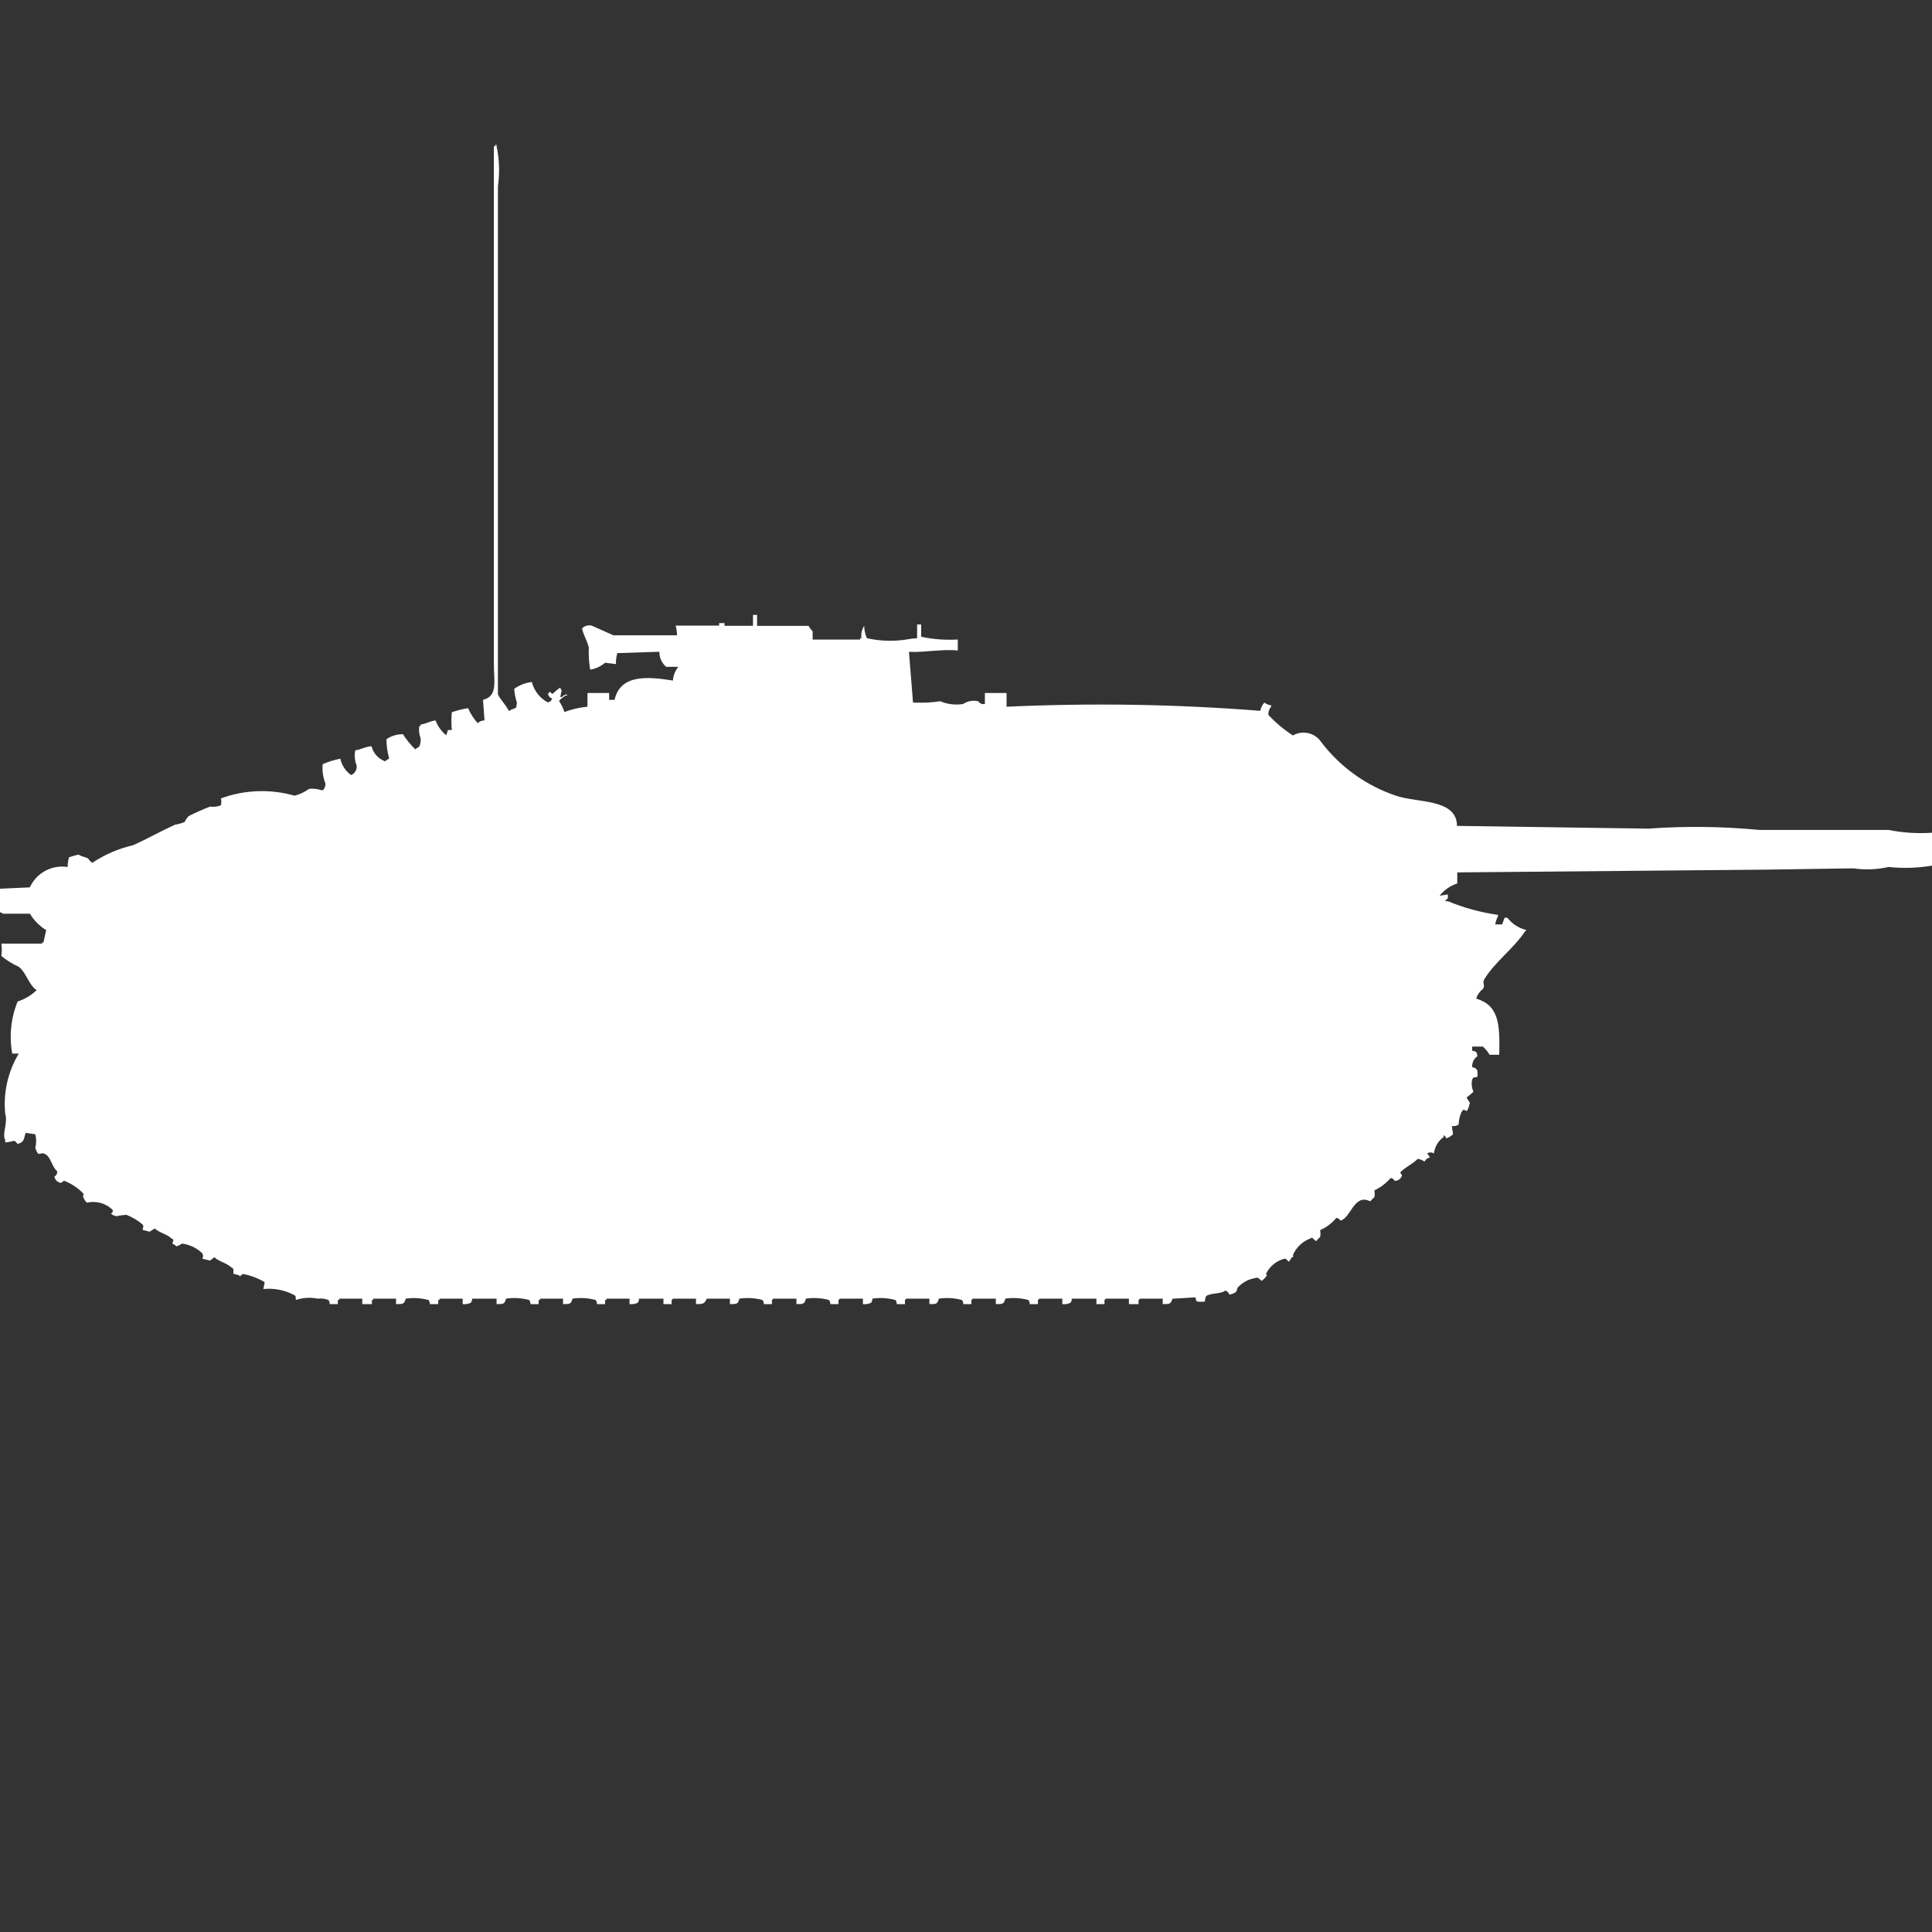 <?xml version="1.0" encoding="utf-8"?>
<!-- Generator: Adobe Illustrator 16.0.0, SVG Export Plug-In . SVG Version: 6.00 Build 0)  -->
<!DOCTYPE svg PUBLIC "-//W3C//DTD SVG 1.1//EN" "http://www.w3.org/Graphics/SVG/1.1/DTD/svg11.dtd">
<svg version="1.1" id="Layer_1" xmlns="http://www.w3.org/2000/svg" xmlns:xlink="http://www.w3.org/1999/xlink" x="0px" y="0px"
	 width="40px" height="40px" viewBox="0 0 40 40" enable-background="new 0 0 40 40" xml:space="preserve">
<rect x="0" y="0" width="40" height="40" fill="#333333" stroke="none"/>
<path id="germ_jgdpz_38t_ico" fill="#FFFFFF" d="M12.163,14.631v-0.283h0.449v0.142h0.112c0.12-0.543,0.711-0.478,1.208-0.4
	c0.007-0.104,0.046-0.203,0.112-0.284h-0.252c-0.091-0.078-0.143-0.192-0.14-0.312l-0.871,0.028
	c-0.021,0.074-0.031,0.15-0.028,0.227l-0.225-0.028c-0.088,0.075-0.195,0.125-0.309,0.143c-0.026-0.15-0.035-0.302-0.028-0.454
	c-0.034-0.152-0.113-0.259-0.14-0.4c0.052-0.053,0.128-0.075,0.2-0.057l0.449,0.2h0.39c0.305,0,0.61,0,0.927,0
	c-0.001-0.067-0.011-0.134-0.028-0.2h0.9V12.9H15v0.057h0.59v-0.226h0.084v0.227h1.067c0.022,0.042,0.051,0.08,0.084,0.114v0.17
	h0.983v-0.029h0.028c-0.013-0.089,0.007-0.18,0.056-0.255c0.001,0.088,0.021,0.175,0.056,0.255c0.268,0.06,0.544,0.07,0.815,0.028
	c0.074-0.015,0.149-0.024,0.225-0.028v-0.284h0.084v0.255c0.249,0.052,0.504,0.071,0.758,0.057v0.227
	c-0.315-0.034-0.7,0.044-1.011,0.028l0.084,1.05h0.056c0.169,0.008,0.339-0.001,0.506-0.028c0.15,0.064,0.316,0.084,0.477,0.057
	c0.091-0.061,0.203-0.081,0.309-0.057c0.031,0.046,0.086,0.068,0.14,0.057v-0.227h0.449v0.284c1.751-0.081,3.506-0.053,5.253,0.085
	c0.011-0.063,0.04-0.123,0.084-0.17c0.042,0.03,0.09,0.049,0.14,0.057v0.028c-0.041,0.046-0.062,0.108-0.056,0.17
	c0.151,0.162,0.321,0.304,0.507,0.425c0.203-0.117,0.462-0.055,0.59,0.142c0.393,0.514,0.93,0.898,1.543,1.105
	c0.44,0.152,1.263,0.058,1.264,0.625l3.961,0.057c0.766-0.056,1.535-0.046,2.3,0.027H39.1c0.297,0.059,0.6,0.078,0.9,0.058v0.681
	c-0.297,0.05-0.6,0.059-0.9,0.028c-0.239,0.054-0.486,0.063-0.729,0.028l-1.8,0.027l-6.4,0.057v0.228
	c-0.144,0.048-0.271,0.136-0.365,0.255l0.17-0.027V18.6c-0.023,0.015-0.043,0.034-0.057,0.058h0.057
	c0.332,0.138,0.682,0.233,1.039,0.284v0.027c-0.029,0.053-0.049,0.11-0.057,0.17H31.1L31.152,19h0.056
	c0.098,0.127,0.236,0.218,0.394,0.255c-0.008,0.012-0.018,0.021-0.028,0.028c-0.222,0.342-0.638,0.646-0.843,0.992
	c-0.049,0.084,0.026,0.108-0.028,0.201c-0.067,0.05-0.116,0.119-0.14,0.199c0.471,0.143,0.492,0.521,0.477,1.163h-0.2
	c-0.036-0.064-0.084-0.122-0.14-0.17h-0.221v0.085c0.1,0.027,0.086,0.012,0.111,0.113c-0.074,0.051-0.116,0.137-0.111,0.227
	c0.115,0.032,0.113,0.051,0.111,0.2c-0.085,0.028-0.074-0.011-0.111,0.058c-0.018,0.086-0.008,0.174,0.027,0.254
	c-0.045,0.041-0.091,0.079-0.14,0.114c0.021,0.066,0.095,0.119,0.056,0.143c-0.006,0.051-0.025,0.1-0.056,0.142
	c-0.068-0.039-0.07-0.04-0.112,0.028c-0.033,0.081-0.052,0.167-0.056,0.255c-0.043,0.023-0.092,0.033-0.14,0.027l0.027,0.17
	c-0.041,0.036-0.089,0.064-0.141,0.086c0,0-0.036-0.082-0.055-0.058v0.028c-0.112,0.08-0.185,0.203-0.201,0.34
	c-0.042-0.027-0.097-0.027-0.14,0c0.022,0.025,0.042,0.055,0.056,0.085c-0.049,0.009-0.09,0.04-0.111,0.085
	c-0.041-0.03-0.09-0.05-0.141-0.057c-0.106,0.109-0.261,0.172-0.364,0.283c0.036,0.05,0.048,0.047,0.028,0.086
	c-0.025,0.055-0.08,0.088-0.141,0.085c-0.017-0.032-0.049-0.054-0.084-0.058c-0.092,0.109-0.207,0.196-0.337,0.256
	c0.011,0.047,0.011,0.095,0,0.142c-0.03,0.026-0.058,0.055-0.084,0.085c-0.34-0.168-0.399,0.346-0.618,0.4
	c-0.017-0.032-0.049-0.054-0.084-0.058c-0.091,0.11-0.206,0.198-0.337,0.255c0.011,0.047,0.011,0.096,0,0.143
	c-0.03,0.026-0.058,0.055-0.084,0.085c-0.044-0.027-0.084-0.101-0.112-0.058c-0.162,0.059-0.295,0.182-0.365,0.34
	c0,0.053,0.026,0.025-0.027,0.058l-0.057,0.085c-0.069-0.049-0.045-0.071-0.111-0.057c-0.16,0.047-0.293,0.16-0.365,0.312
	c0.035,0.044,0.018,0.015,0,0.058c-0.026,0.029-0.055,0.058-0.084,0.084c-0.07-0.043-0.07-0.084-0.141-0.057
	c-0.141,0.023-0.269,0.094-0.364,0.2c-0.006,0.029-0.015,0.058-0.028,0.085c-0.041,0.029-0.09,0.049-0.14,0.057
	c-0.012-0.041-0.044-0.072-0.084-0.085c-0.093,0.078-0.289,0.044-0.394,0.113c-0.021,0.034-0.03,0.074-0.027,0.114
	c-0.056,0.008-0.112,0.008-0.168,0c-0.018-0.025-0.027-0.055-0.028-0.086l-0.478,0.029C24.238,27,24.221,27,24.073,27v-0.113H23.6
	c-0.006,0.012-0.016,0.021-0.027,0.028V27h-0.2v-0.113h-0.479c-0.006,0.012-0.016,0.021-0.027,0.028V27H22.7v-0.113h-0.509
	c0,0.031-0.01,0.061-0.028,0.086c-0.053,0.025-0.111,0.035-0.169,0.027v-0.113h-0.477c-0.008,0.012-0.018,0.021-0.028,0.028V27
	H21.32c0-0.031-0.01-0.061-0.028-0.085c-0.155-0.042-0.318-0.052-0.478-0.028C20.783,27,20.766,27,20.618,27v-0.113H20.14
	c-0.007,0.012-0.017,0.021-0.028,0.028V27h-0.168c0-0.031-0.009-0.061-0.028-0.085c-0.156-0.042-0.318-0.052-0.478-0.028
	C19.406,27,19.389,27,19.242,27v-0.113h-0.478c-0.007,0.012-0.017,0.021-0.028,0.028V27h-0.169c0-0.031-0.009-0.061-0.028-0.085
	c-0.155-0.042-0.318-0.052-0.477-0.028c0,0.031-0.009,0.061-0.028,0.086c-0.052,0.024-0.111,0.034-0.168,0.027v-0.113h-0.478
	c-0.007,0.012-0.017,0.021-0.028,0.028V27h-0.169c0-0.031-0.009-0.061-0.028-0.085c-0.155-0.042-0.318-0.052-0.477-0.028
	C16.654,27,16.636,27,16.489,27v-0.113h-0.479c-0.007,0.012-0.016,0.021-0.028,0.028V27h-0.168c0-0.031-0.009-0.061-0.028-0.085
	c-0.156-0.042-0.318-0.052-0.478-0.028C15.277,27,15.26,27,15.112,27v-0.113h-0.477c-0.051,0.101-0.066,0.115-0.225,0.113v-0.113
	h-0.477c-0.007,0.012-0.017,0.021-0.028,0.028V27h-0.169v-0.113H13.23c0,0.031-0.009,0.061-0.028,0.086
	c-0.052,0.024-0.11,0.034-0.168,0.027v-0.113h-0.478v0.028h-0.028V27H12.36c0-0.031-0.009-0.061-0.028-0.085
	c-0.156-0.042-0.318-0.052-0.478-0.028C11.822,27,11.8,27,11.657,27v-0.113H11.18v0.028h-0.028V27h-0.169
	c0-0.031-0.009-0.061-0.028-0.085c-0.156-0.042-0.318-0.052-0.478-0.028C10.446,27,10.428,27,10.281,27v-0.113H9.775
	c0,0.031-0.009,0.061-0.028,0.086C9.695,26.997,9.637,27.007,9.579,27v-0.113H9.1v0.028H9.073V27H8.9
	c0-0.031-0.009-0.061-0.028-0.085c-0.154-0.041-0.314-0.051-0.472-0.028C8.367,27,8.35,27,8.2,27v-0.113H7.725v0.028H7.7V27H7.5
	v-0.113H7.022v0.028H6.994V27H6.826c0.001-0.03-0.008-0.061-0.026-0.085c-0.071-0.028-0.148-0.038-0.225-0.028
	c-0.149-0.031-0.305-0.021-0.449,0.028c-0.012-0.101,0.013-0.071-0.056-0.113c-0.191-0.096-0.405-0.136-0.618-0.114l0.028-0.142
	c-0.139-0.083-0.291-0.14-0.449-0.17C4.98,26.4,4.976,26.45,4.944,26.4l-0.112-0.028c0-0.106,0.013-0.101-0.056-0.142
	c-0.093-0.086-0.246-0.111-0.337-0.2c-0.07,0.044-0.071,0.084-0.14,0.057l-0.112-0.028c0.023-0.033,0.023-0.078,0-0.112
	c-0.115-0.11-0.263-0.181-0.421-0.2c-0.034,0.025-0.072,0.045-0.112,0.057c-0.025-0.023-0.053-0.042-0.084-0.057
	c0.01-0.084,0.056-0.059-0.028-0.113c-0.093-0.086-0.246-0.111-0.337-0.199c-0.055,0.026-0.115,0.09-0.14,0.057l-0.112-0.028
	c0.009-0.081,0.03-0.06,0-0.112c-0.101-0.086-0.214-0.153-0.337-0.201c-0.067,0.004-0.134,0.014-0.2,0.028
	c-0.043-0.003-0.084-0.02-0.116-0.049c0.037-0.049,0.049-0.046,0.028-0.085C2.187,24.91,1.989,24.856,1.8,24.9
	c-0.042-0.037-0.072-0.088-0.084-0.143c0.035-0.044,0.018-0.015,0-0.057c-0.111-0.112-0.245-0.199-0.393-0.255
	C1.27,24.491,1.265,24.5,1.211,24.475c-0.045-0.023-0.076-0.065-0.084-0.115c0.04-0.022,0.062-0.066,0.056-0.112
	c-0.1-0.078-0.127-0.271-0.225-0.34C0.82,23.811,0.812,24,0.73,23.766c0.025-0.093,0.025-0.19,0-0.283l-0.2-0.028
	c-0.038,0.121-0.027,0.2-0.169,0.228c-0.075-0.109-0.07-0.044-0.253-0.029V23.6c-0.072-0.119,0.06-0.35,0-0.539
	c-0.043-0.436,0.055-0.873,0.281-1.248H0.253c-0.066-0.362-0.027-0.736,0.112-1.078c0.147-0.047,0.281-0.127,0.393-0.234
	c-0.166-0.117-0.213-0.359-0.365-0.482c-0.131-0.059-0.254-0.135-0.365-0.227c0.012-0.084,0.012-0.17,0-0.255h0.843v-0.025H0.9
	l0.056-0.255c-0.138-0.085-0.253-0.201-0.337-0.34H0.056C0.041,18.9,0.021,18.891,0,18.887V18.4l0.618-0.028
	c0.136-0.3,0.456-0.473,0.782-0.422c0.001-0.067,0.011-0.135,0.028-0.2c0.065-0.023,0.132-0.043,0.2-0.057
	c0.048,0.041,0.142,0.047,0.2,0.084c0.02,0.036,0.048,0.066,0.084,0.086c0.256-0.171,0.541-0.294,0.841-0.363
	c0.28-0.124,0.592-0.3,0.871-0.426c0.069-0.01,0.136-0.029,0.2-0.057C3.843,16.975,3.869,16.936,3.9,16.9
	c0.146-0.075,0.296-0.142,0.449-0.2c0.076,0.01,0.153,0.001,0.225-0.028c0.011-0.047,0.011-0.096,0-0.142
	c0.49-0.18,1.024-0.199,1.526-0.056c0.107-0.028,0.209-0.076,0.3-0.142c0.085-0.009,0.172,0.001,0.253,0.028
	c0.055,0.007,0.037-0.02,0.056-0.028C6.73,16.299,6.74,16.26,6.737,16.22c-0.05-0.127-0.069-0.264-0.056-0.399
	c0.118-0.051,0.24-0.088,0.365-0.114c0.029,0.138,0.109,0.26,0.225,0.34c0.078-0.034,0.124-0.116,0.112-0.2
	c-0.039-0.099-0.048-0.207-0.028-0.312c0.139-0.021,0.183-0.071,0.337-0.085c0.036,0.145,0.141,0.261,0.281,0.312
	c0.025-0.022,0.053-0.042,0.084-0.057c-0.036-0.13-0.055-0.265-0.056-0.4c0.1-0.07,0.22-0.106,0.342-0.104
	c0.072,0.114,0.157,0.218,0.253,0.312c0.022-0.019,0.063-0.037,0.084-0.057c0.025-0.053,0.035-0.112,0.028-0.17
	c-0.03-0.082-0.04-0.169-0.028-0.255h0.028V15c0.13-0.018,0.176-0.065,0.309-0.085c0.046,0.122,0.124,0.229,0.225,0.312V15.2
	c0.018-0.025,0.027-0.055,0.028-0.085h0.084c-0.011-0.123-0.011-0.247,0-0.369c0.11-0.038,0.222-0.066,0.337-0.085
	c0.049,0.114,0.116,0.22,0.2,0.312c0.037-0.038,0.087-0.059,0.14-0.057L10,14.489c0.31-0.075,0.225-0.372,0.225-0.738V3.028h0.028V3
	h0.028v0.028c0.058,0.271,0.067,0.549,0.028,0.823v10.525c0.043,0.1,0.168,0.221,0.225,0.34c0.021-0.003,0.041-0.013,0.056-0.028
	c0.1-0.029,0.1-0.019,0.112-0.142c-0.031-0.092-0.05-0.188-0.056-0.284c0.107-0.078,0.233-0.126,0.365-0.142
	c0.046,0.184,0.169,0.339,0.337,0.425c0.015-0.015,0.035-0.025,0.056-0.028l0.028-0.057c-0.052-0.011-0.088-0.06-0.084-0.113h0.028
	v-0.028c0.048,0.022,0.052,0.075,0.084,0.028c0.044-0.041,0.091-0.079,0.14-0.113c0.003,0.021,0.013,0.042,0.028,0.057L11.6,14.433
	h0.028c0.03-0.031,0.069-0.051,0.112-0.057V14.4h-0.026c-0.054,0.028-0.102,0.066-0.14,0.113c0.047,0.07,0.085,0.147,0.112,0.228
	C11.84,14.684,12,14.647,12.163,14.631z"/>
</svg>
